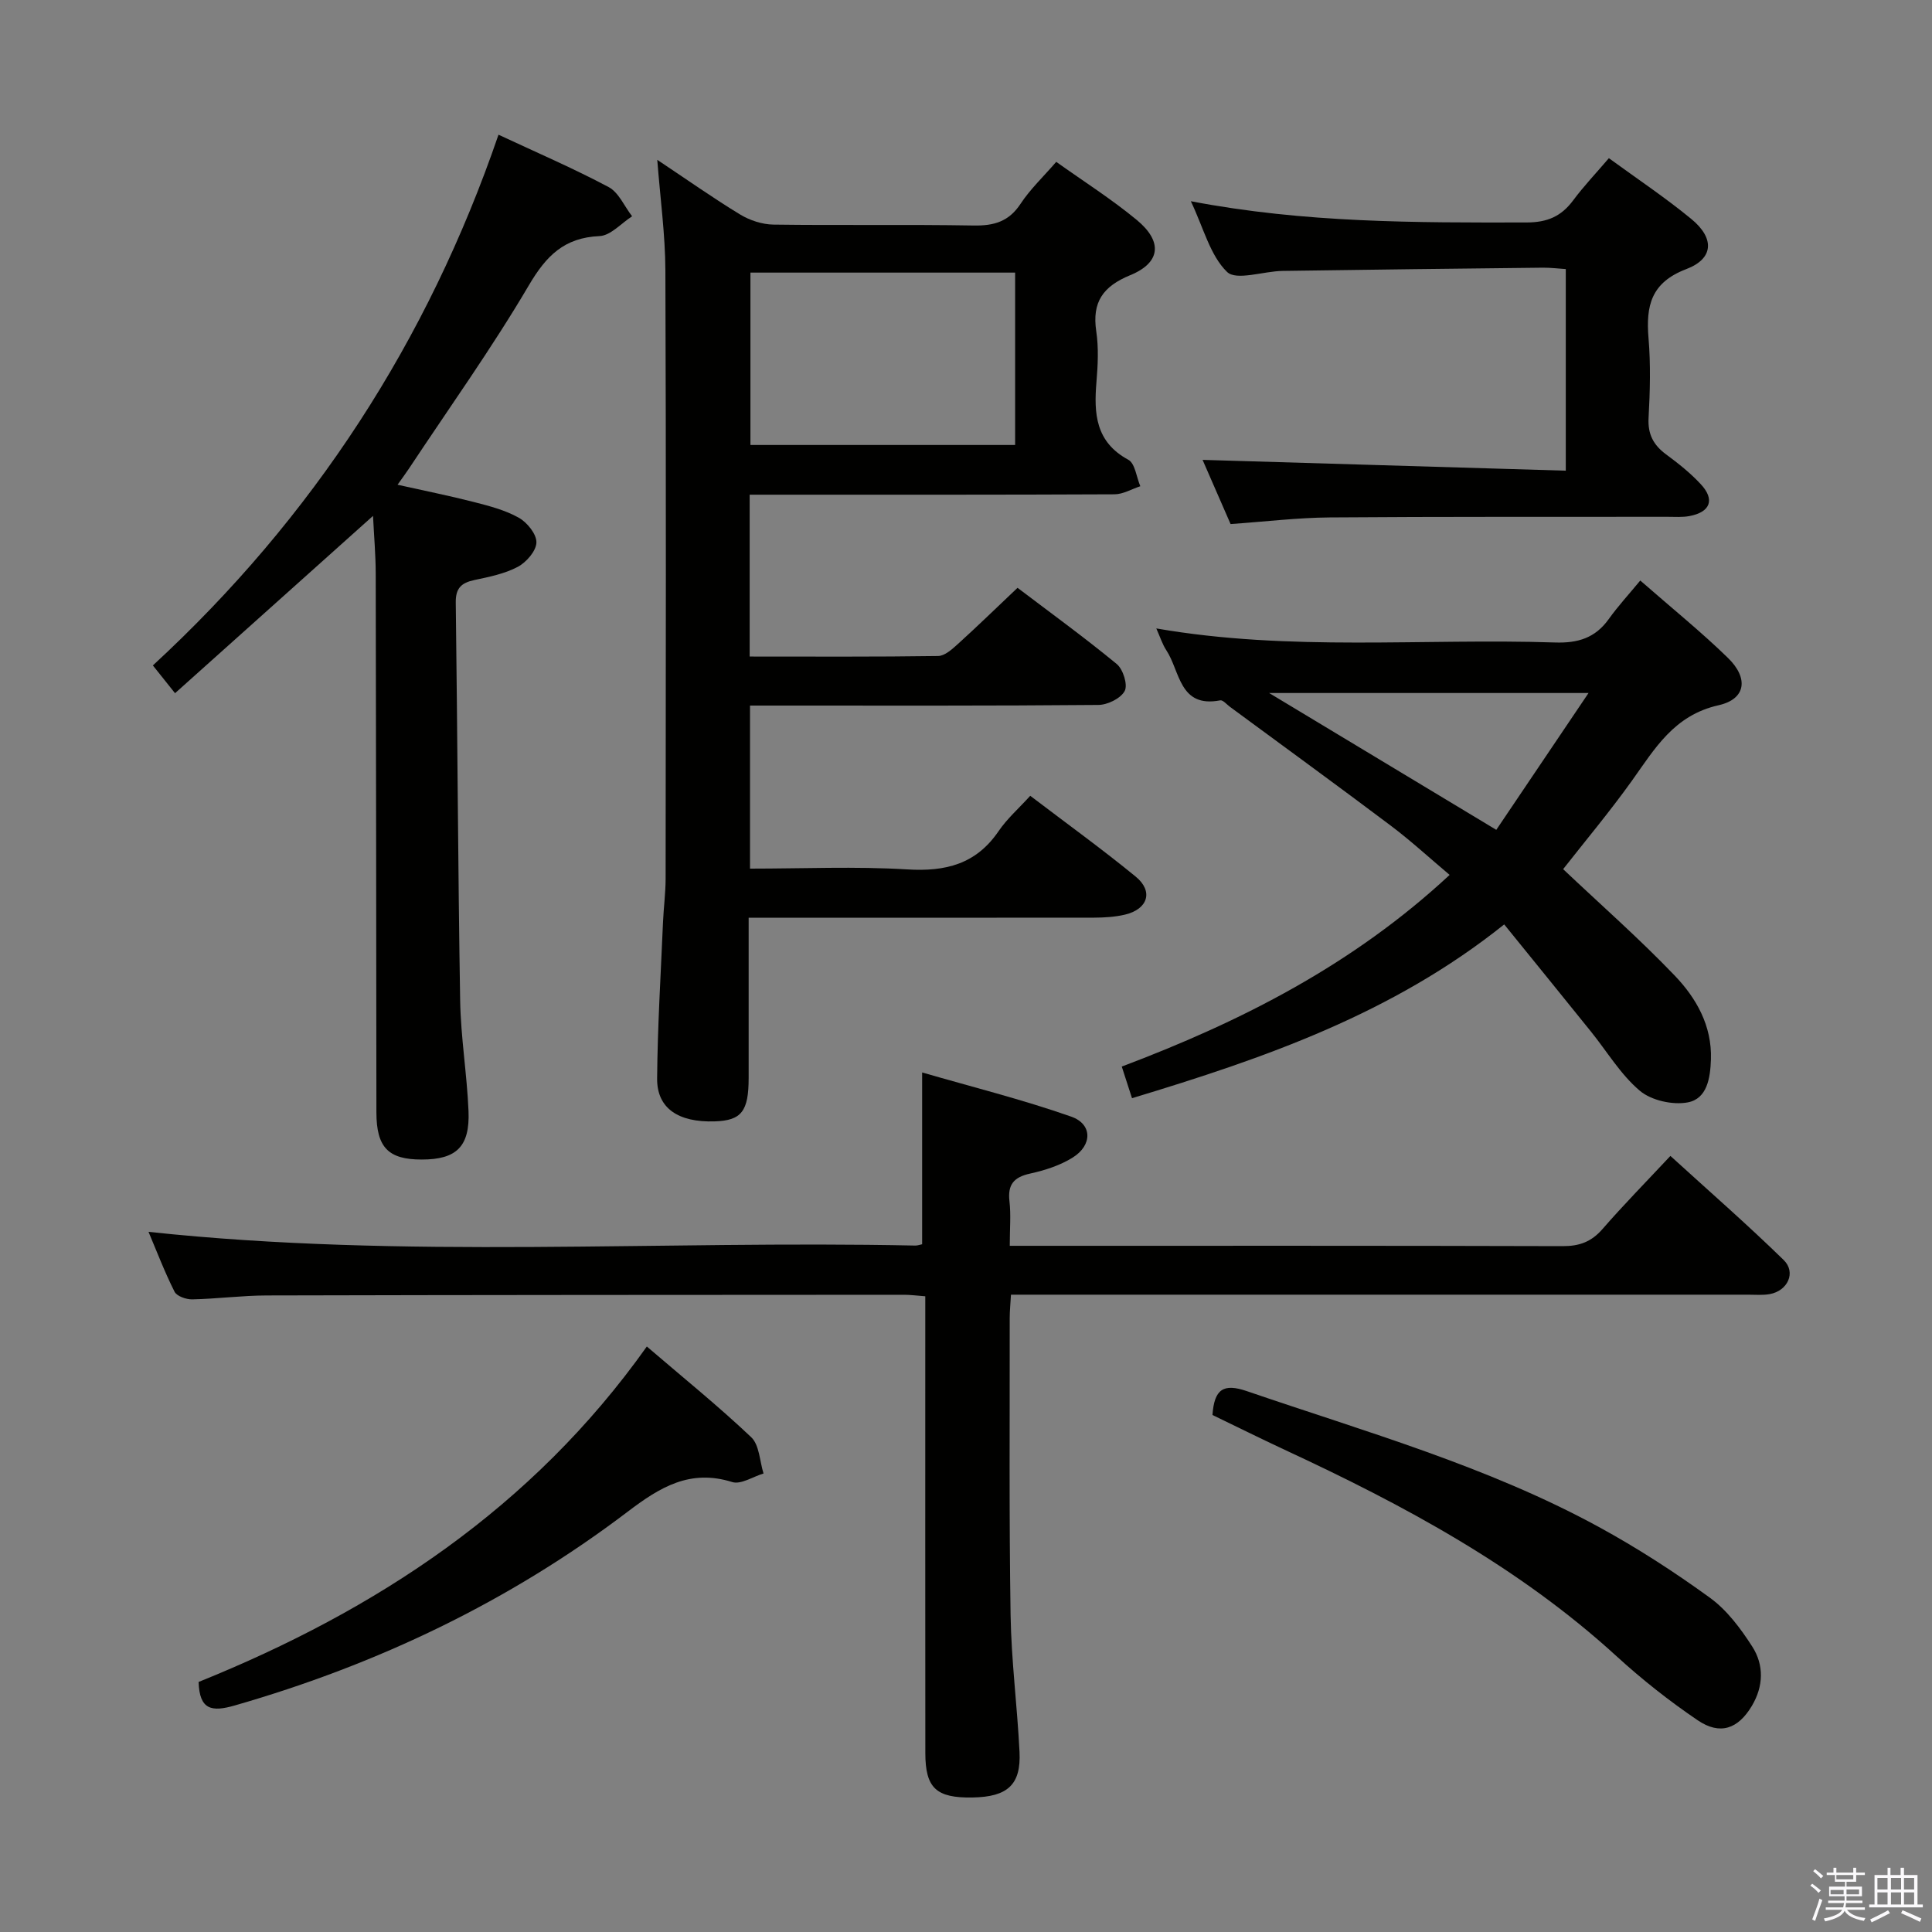<svg enable-background="new 0 0 400 400" viewBox="0 0 400 400" xmlns="http://www.w3.org/2000/svg"><rect x="0" y="0" width="400" height="400" fill="#808080" stroke="none"/><path d="m374.8 390.4.4-.4c.7.5 1.3 1 1.8 1.4l-.5.5c-.5-.6-1.1-1.1-1.7-1.5zm1 7.3-.6-.3c.5-1.4 1.1-2.8 1.5-4.3.2.1.4.2.6.3-.5 1.3-1 2.8-1.5 4.3zm-.4-10.3.4-.4c.4.3 1 .8 1.7 1.4l-.5.5c-.4-.5-1-1-1.6-1.5zm2.5.3h1.7v-1h.6v1h3.5v-1h.6v1h1.8v.5h-1.8v1.4h-2v1h3.2v2h-3.2v.9h3.3v.5h-3.4c0 .3-.1.6-.1.9h4v.5h-3.7c.7.9 1.9 1.5 3.8 1.7-.1.2-.2.4-.3.6-2.1-.4-3.5-1.1-4-2.1-.4 1-1.8 1.7-4 2.2-.1-.2-.2-.4-.3-.6 2.1-.4 3.4-1 3.8-1.8h-3.4v-.5h3.6c.1-.3.1-.6.2-.9h-3.3v-.5h3.4c0-.3 0-.6 0-.9h-3.2v-2h3.3v-1h-2.1v-1.4h-1.7v-.5zm1.1 3.5v1h2.7c0-.3 0-.4 0-.4 0-.2 0-.2 0-.2 0-.1 0-.2 0-.3h-2.7zm1.2-3v.9h3.5v-.9zm4.7 3h-2.6v.6.4h2.6z" fill="#fbfafc"/><path d="m393.6 386.7h.6v1.5h2.8v6.1h1.1v.6h-11.1v-.6h1.1v-6.1h2.7v-1.5h.6v1.5h2.1v-1.5zm-2.7 8.8.4.6c-1.2.6-2.5 1.3-3.8 1.9-.1-.2-.2-.4-.3-.6 1.2-.6 2.5-1.2 3.7-1.9zm-2.2-6.7v2.4h2.1v-2.4zm0 3v2.5h2.1v-2.5zm2.8-3v2.4h2.1v-2.4zm0 3v2.5h2.1v-2.5zm6 6.1c-1.4-.7-2.7-1.3-3.9-1.8l.3-.6c1.5.6 2.7 1.2 3.9 1.7zm-1.2-9.1h-2.1v2.4h2.1zm-2.1 3v2.5h2.1v-2.5z" fill="#fbfafc"/><g fill="#010100"><path d="m155 190v33.18c0 6.92-1.49 8.81-7.03 8.99-7.54.24-11.97-2.71-11.92-8.87.09-10.8.76-21.6 1.22-32.4.13-2.99.53-5.97.54-8.95.04-42 .11-83.99-.05-125.99-.03-7.37-1.05-14.74-1.68-22.87 6.1 4.06 11.5 7.88 17.14 11.31 2 1.22 4.57 2.06 6.89 2.1 13.83.19 27.67-.05 41.49.19 4.21.07 7.28-.82 9.7-4.5 1.99-3.02 4.69-5.57 7.38-8.68 5.71 4.07 11.48 7.73 16.7 12.05 5.38 4.46 4.93 8.82-1.37 11.41-5.65 2.32-7.95 5.57-7.04 11.63.51 3.42.33 7.01.04 10.48-.55 6.55-.2 12.43 6.6 16.11 1.4.76 1.68 3.6 2.48 5.48-1.78.58-3.56 1.66-5.34 1.67-23.16.11-46.33.08-69.49.08-1.96 0-3.91 0-6.05 0v33.51c13.14 0 26.08.08 39.02-.11 1.37-.02 2.89-1.4 4.05-2.45 4.05-3.67 7.97-7.48 12.39-11.67 6.67 5.06 13.77 10.21 20.54 15.78 1.31 1.08 2.32 4.29 1.65 5.57-.81 1.54-3.55 2.89-5.46 2.9-22.16.2-44.33.13-66.49.13-1.79 0-3.58 0-5.63 0v33.76c10.99 0 21.8-.49 32.55.16 7.95.49 14.25-1.08 18.91-7.91 1.76-2.59 4.19-4.72 6.56-7.33 7.63 5.81 14.91 11.06 21.84 16.74 3.7 3.03 2.53 6.73-2.21 7.86-2.08.49-4.28.62-6.42.63-21.85.03-43.68.01-65.51.01-1.8 0-3.61 0-6 0zm.37-133.56v35.69h54.8c0-12.2 0-23.92 0-35.69-18.48 0-36.55 0-54.8 0z"/><path d="m190.92 257.61c0-11.44 0-22.83 0-35.57 10.19 2.96 20.7 5.58 30.87 9.15 4.41 1.55 4.39 5.92.3 8.47-2.61 1.63-5.75 2.64-8.79 3.31-3.39.74-4.71 2.27-4.3 5.76.32 2.78.06 5.62.06 9.2h5.55c36.32 0 72.64-.04 108.95.07 3.46.01 5.93-.91 8.21-3.53 4.36-5.01 9.03-9.76 14.07-15.15 7.93 7.23 15.9 14.18 23.45 21.55 2.63 2.57.83 6.39-2.88 7.06-1.46.26-2.99.12-4.49.12-48.81 0-97.62 0-146.44 0-1.96 0-3.91 0-6.17 0-.11 1.93-.26 3.38-.26 4.83.02 20.49-.14 40.98.18 61.47.15 9.45 1.38 18.88 1.85 28.34.34 6.81-2.46 9.34-9.73 9.46-7.51.13-9.76-1.93-9.77-9.19-.03-29.49-.01-58.97-.01-88.46 0-1.96 0-3.93 0-6.12-1.83-.14-3.11-.31-4.39-.31-43.98.02-87.96.03-131.94.14-5.14.01-10.28.7-15.43.81-1.25.03-3.2-.65-3.67-1.58-2.07-4.11-3.71-8.43-5.39-12.4 52.98 5.68 105.89 1.73 158.7 2.84.49.02.97-.17 1.47-.27z"/><path d="m311.43 191.39c-23.13 18.51-49.57 27.67-77.06 35.98-.7-2.15-1.33-4.1-2.12-6.55 24.77-9.34 47.88-21.09 67.88-39.68-4.18-3.52-8.03-7.07-12.19-10.2-11.02-8.29-22.18-16.41-33.28-24.59-.67-.49-1.46-1.46-2.03-1.35-8.51 1.64-8.29-6.06-11.16-10.38-.8-1.21-1.24-2.65-2.07-4.51 27.73 4.82 55.2 2.01 82.55 2.91 4.75.16 8.32-.94 11.11-4.83 1.93-2.7 4.19-5.15 6.54-8 6.77 5.92 12.72 10.72 18.16 16.03 4.3 4.19 3.73 8.52-1.94 9.79-9.26 2.08-13.21 9-17.99 15.69-4.63 6.46-9.75 12.57-14.2 18.25 7.77 7.35 15.75 14.36 23.07 22 4.49 4.68 7.76 10.4 7.53 17.39-.13 3.84-.78 8.15-4.81 8.9-3.12.58-7.53-.4-9.91-2.41-3.98-3.36-6.78-8.11-10.11-12.24-5.91-7.34-11.86-14.66-17.97-22.2zm-1.64-19.58c6.32-9.37 12.52-18.57 19.1-28.33-22.72 0-43.91 0-66.13 0 15.97 9.61 30.98 18.66 47.03 28.33z"/><path d="m103.21 27.89c7.84 3.66 15.48 6.95 22.8 10.84 2.1 1.12 3.26 3.99 4.86 6.05-2.25 1.44-4.44 4-6.75 4.1-7.33.32-11.05 4.1-14.65 10.23-7.66 13.01-16.48 25.34-24.83 37.95-.62.93-1.29 1.83-2.33 3.3 5.58 1.25 10.71 2.27 15.77 3.57 3.19.82 6.5 1.67 9.33 3.26 1.73.97 3.7 3.4 3.65 5.13-.05 1.76-2.09 4.1-3.86 5.04-2.72 1.44-5.92 2.08-8.98 2.73-2.68.57-3.9 1.66-3.86 4.64.36 27.47.46 54.95.91 82.42.13 7.63 1.41 15.23 1.73 22.86.31 7.39-2.5 10.06-9.68 10.06-6.94.01-9.38-2.51-9.39-9.78-.04-37.16-.06-74.32-.14-111.48-.01-3.96-.36-7.92-.56-12-13.81 12.37-27.25 24.4-40.99 36.71-1.97-2.47-3.18-3.98-4.59-5.75 33.21-30.64 56.93-67.22 71.56-109.88z"/><path d="m254.78 108.5c-2.02-4.62-4.06-9.3-5.8-13.29 25.02.74 49.9 1.48 75.2 2.24 0-14.34 0-27.75 0-41.74-1.53-.1-3.12-.3-4.71-.29-17.98.2-35.96.4-53.94.67-3.95.06-9.55 2.08-11.48.21-3.51-3.41-4.85-9.07-7.5-14.64 23.63 4.52 46.56 4.44 69.51 4.4 4.33-.01 7.18-1.27 9.65-4.58 2.16-2.91 4.67-5.55 7.39-8.73 5.91 4.31 11.71 8.18 17.06 12.58 4.85 3.98 4.68 8.21-1.02 10.38-7.33 2.79-8.39 7.61-7.83 14.31.46 5.46.31 11 .01 16.49-.19 3.4 1.01 5.63 3.63 7.57 2.54 1.87 5.05 3.87 7.18 6.17 2.98 3.2 1.98 5.79-2.37 6.6-1.45.27-2.99.15-4.49.15-23.33.03-46.66-.05-69.99.13-6.6.05-13.22.86-20.5 1.37z"/><path d="m251.03 292.96c.37-5.34 2.25-6.61 7.12-4.94 24.63 8.44 49.79 15.54 72.81 28.09 8 4.36 15.71 9.35 23.08 14.7 3.51 2.55 6.34 6.35 8.73 10.07 2.48 3.84 2.36 8.25-.08 12.33-2.84 4.75-6.57 6.09-11.19 2.96-5.89-3.99-11.54-8.45-16.79-13.25-20.27-18.54-44.08-31.31-68.74-42.76-4.96-2.31-9.85-4.75-14.94-7.2z"/><path d="m133.92 278.78c7.6 6.52 14.86 12.38 21.61 18.78 1.7 1.61 1.75 4.96 2.55 7.51-2.18.65-4.69 2.34-6.49 1.77-8.74-2.74-14.96 1.07-21.62 6.13-24.49 18.6-51.81 31.64-81.37 40.13-4.76 1.37-7.3.94-7.48-4.87 36.74-14.82 69.06-36 92.8-69.45z"/></g></svg>